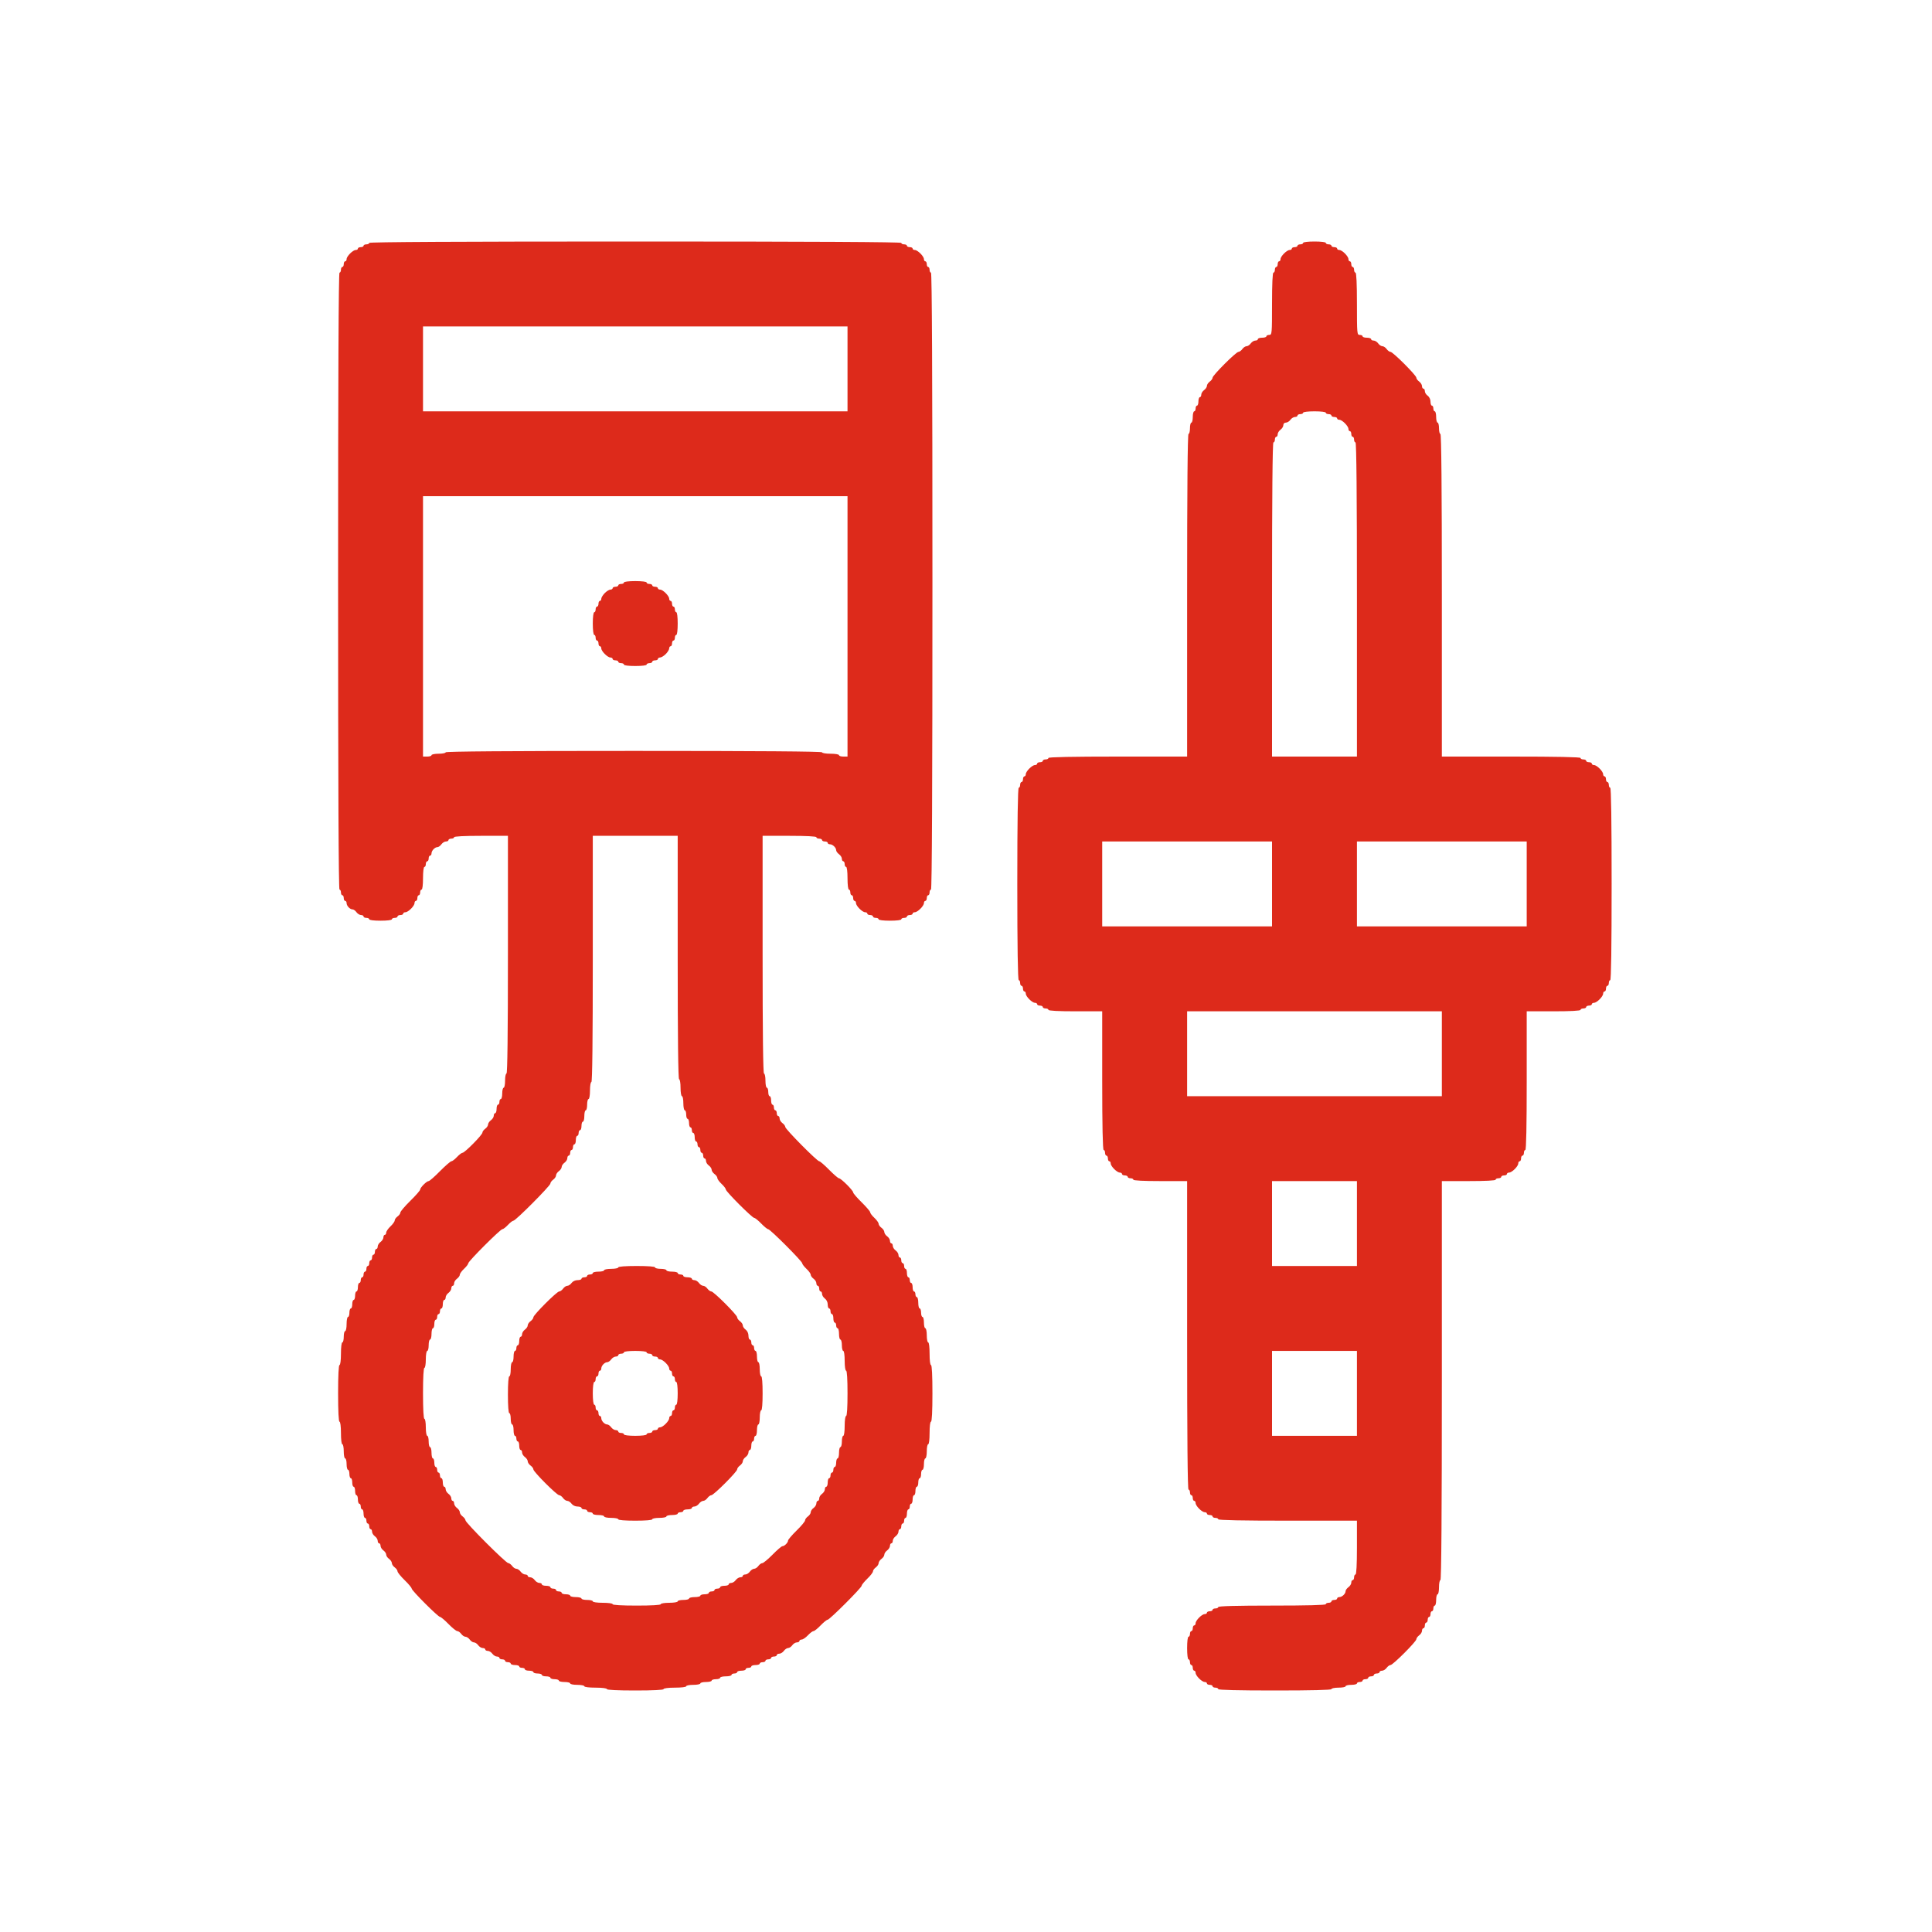 <svg width="40" height="40" viewBox="0 0 40 40" fill="none" xmlns="http://www.w3.org/2000/svg">
<path fill-rule="evenodd" clip-rule="evenodd" d="M7.645 5.029C7.645 5.045 7.618 5.059 7.586 5.059C7.554 5.059 7.527 5.072 7.527 5.088C7.527 5.104 7.501 5.117 7.469 5.117C7.437 5.117 7.41 5.13 7.41 5.146C7.41 5.163 7.39 5.176 7.365 5.176C7.306 5.176 7.176 5.306 7.176 5.365C7.176 5.39 7.163 5.41 7.146 5.41C7.13 5.41 7.117 5.437 7.117 5.469C7.117 5.501 7.104 5.527 7.088 5.527C7.072 5.527 7.059 5.554 7.059 5.586C7.059 5.618 7.045 5.645 7.029 5.645C7.01 5.645 7 7.793 7 12.031C7 16.27 7.01 18.418 7.029 18.418C7.045 18.418 7.059 18.444 7.059 18.477C7.059 18.509 7.072 18.535 7.088 18.535C7.104 18.535 7.117 18.561 7.117 18.594C7.117 18.626 7.13 18.652 7.146 18.652C7.163 18.652 7.176 18.673 7.176 18.698C7.176 18.755 7.245 18.828 7.299 18.828C7.321 18.828 7.358 18.855 7.381 18.887C7.404 18.919 7.447 18.945 7.475 18.945C7.504 18.945 7.527 18.959 7.527 18.975C7.527 18.991 7.554 19.004 7.586 19.004C7.618 19.004 7.645 19.017 7.645 19.033C7.645 19.05 7.742 19.062 7.879 19.062C8.016 19.062 8.113 19.05 8.113 19.033C8.113 19.017 8.14 19.004 8.172 19.004C8.204 19.004 8.23 18.991 8.23 18.975C8.23 18.959 8.257 18.945 8.289 18.945C8.321 18.945 8.348 18.932 8.348 18.916C8.348 18.9 8.368 18.887 8.393 18.887C8.452 18.887 8.582 18.756 8.582 18.698C8.582 18.673 8.595 18.652 8.611 18.652C8.627 18.652 8.641 18.626 8.641 18.594C8.641 18.561 8.654 18.535 8.67 18.535C8.686 18.535 8.699 18.509 8.699 18.477C8.699 18.444 8.712 18.418 8.729 18.418C8.746 18.418 8.758 18.32 8.758 18.184C8.758 18.047 8.77 17.949 8.787 17.949C8.803 17.949 8.816 17.923 8.816 17.891C8.816 17.858 8.83 17.832 8.846 17.832C8.862 17.832 8.875 17.806 8.875 17.773C8.875 17.741 8.888 17.715 8.904 17.715C8.92 17.715 8.934 17.694 8.934 17.669C8.934 17.612 9.003 17.539 9.057 17.539C9.079 17.539 9.115 17.513 9.139 17.48C9.162 17.448 9.204 17.422 9.233 17.422C9.262 17.422 9.285 17.409 9.285 17.393C9.285 17.377 9.312 17.363 9.344 17.363C9.376 17.363 9.402 17.35 9.402 17.334C9.402 17.316 9.607 17.305 9.959 17.305H10.516V19.766C10.516 21.387 10.506 22.227 10.486 22.227C10.47 22.227 10.457 22.293 10.457 22.373C10.457 22.454 10.444 22.52 10.428 22.52C10.412 22.52 10.398 22.572 10.398 22.637C10.398 22.701 10.385 22.754 10.369 22.754C10.353 22.754 10.34 22.78 10.34 22.812C10.34 22.845 10.327 22.871 10.31 22.871C10.294 22.871 10.281 22.911 10.281 22.959C10.281 23.007 10.268 23.047 10.252 23.047C10.236 23.047 10.223 23.07 10.223 23.099C10.223 23.128 10.196 23.17 10.164 23.193C10.132 23.217 10.105 23.256 10.105 23.281C10.105 23.306 10.079 23.346 10.047 23.369C10.015 23.392 9.988 23.428 9.988 23.449C9.988 23.496 9.622 23.867 9.576 23.867C9.558 23.867 9.506 23.907 9.461 23.955C9.416 24.003 9.364 24.043 9.345 24.043C9.327 24.043 9.221 24.135 9.109 24.248C8.998 24.361 8.893 24.453 8.875 24.453C8.833 24.453 8.699 24.587 8.699 24.629C8.699 24.647 8.607 24.752 8.494 24.863C8.381 24.974 8.289 25.083 8.289 25.104C8.289 25.126 8.263 25.162 8.23 25.186C8.198 25.209 8.172 25.246 8.172 25.268C8.172 25.29 8.132 25.346 8.084 25.391C8.036 25.436 7.996 25.494 7.996 25.52C7.996 25.545 7.983 25.566 7.967 25.566C7.951 25.566 7.938 25.59 7.938 25.619C7.938 25.647 7.911 25.69 7.879 25.713C7.847 25.736 7.82 25.779 7.82 25.807C7.82 25.836 7.807 25.859 7.791 25.859C7.775 25.859 7.762 25.886 7.762 25.918C7.762 25.95 7.749 25.977 7.732 25.977C7.716 25.977 7.703 26.003 7.703 26.035C7.703 26.067 7.69 26.094 7.674 26.094C7.658 26.094 7.645 26.12 7.645 26.152C7.645 26.185 7.631 26.211 7.615 26.211C7.599 26.211 7.586 26.237 7.586 26.27C7.586 26.302 7.573 26.328 7.557 26.328C7.541 26.328 7.527 26.355 7.527 26.387C7.527 26.419 7.514 26.445 7.498 26.445C7.482 26.445 7.469 26.472 7.469 26.504C7.469 26.536 7.456 26.562 7.439 26.562C7.423 26.562 7.41 26.602 7.41 26.65C7.41 26.699 7.397 26.738 7.381 26.738C7.365 26.738 7.352 26.778 7.352 26.826C7.352 26.875 7.338 26.914 7.322 26.914C7.306 26.914 7.293 26.954 7.293 27.002C7.293 27.05 7.28 27.09 7.264 27.09C7.248 27.09 7.234 27.129 7.234 27.178C7.234 27.226 7.221 27.266 7.205 27.266C7.189 27.266 7.176 27.331 7.176 27.412C7.176 27.493 7.163 27.559 7.146 27.559C7.13 27.559 7.117 27.611 7.117 27.676C7.117 27.74 7.104 27.793 7.088 27.793C7.071 27.793 7.059 27.891 7.059 28.027C7.059 28.164 7.046 28.262 7.029 28.262C7.011 28.262 7 28.477 7 28.848C7 29.219 7.011 29.434 7.029 29.434C7.046 29.434 7.059 29.531 7.059 29.668C7.059 29.805 7.071 29.902 7.088 29.902C7.104 29.902 7.117 29.968 7.117 30.049C7.117 30.129 7.13 30.195 7.146 30.195C7.163 30.195 7.176 30.248 7.176 30.312C7.176 30.377 7.189 30.43 7.205 30.43C7.221 30.43 7.234 30.469 7.234 30.518C7.234 30.566 7.248 30.605 7.264 30.605C7.28 30.605 7.293 30.645 7.293 30.693C7.293 30.742 7.306 30.781 7.322 30.781C7.338 30.781 7.352 30.821 7.352 30.869C7.352 30.918 7.365 30.957 7.381 30.957C7.397 30.957 7.41 30.997 7.41 31.045C7.41 31.093 7.423 31.133 7.439 31.133C7.456 31.133 7.469 31.159 7.469 31.191C7.469 31.224 7.482 31.25 7.498 31.25C7.514 31.25 7.527 31.29 7.527 31.338C7.527 31.386 7.541 31.426 7.557 31.426C7.573 31.426 7.586 31.452 7.586 31.484C7.586 31.517 7.599 31.543 7.615 31.543C7.631 31.543 7.645 31.569 7.645 31.602C7.645 31.634 7.658 31.66 7.674 31.66C7.69 31.66 7.703 31.684 7.703 31.712C7.703 31.741 7.729 31.783 7.762 31.807C7.794 31.83 7.82 31.872 7.82 31.901C7.82 31.93 7.833 31.953 7.85 31.953C7.866 31.953 7.879 31.977 7.879 32.005C7.879 32.034 7.905 32.076 7.938 32.1C7.97 32.123 7.996 32.162 7.996 32.188C7.996 32.213 8.022 32.252 8.055 32.275C8.087 32.299 8.113 32.338 8.113 32.363C8.113 32.388 8.14 32.428 8.172 32.451C8.204 32.474 8.23 32.511 8.23 32.533C8.23 32.554 8.296 32.636 8.377 32.715C8.458 32.793 8.523 32.872 8.523 32.889C8.523 32.93 9.07 33.477 9.111 33.477C9.128 33.477 9.207 33.542 9.285 33.623C9.364 33.704 9.446 33.77 9.467 33.77C9.489 33.77 9.526 33.796 9.549 33.828C9.572 33.86 9.612 33.887 9.637 33.887C9.662 33.887 9.701 33.913 9.725 33.945C9.748 33.977 9.787 34.004 9.812 34.004C9.838 34.004 9.877 34.03 9.9 34.062C9.924 34.095 9.966 34.121 9.995 34.121C10.023 34.121 10.047 34.134 10.047 34.15C10.047 34.166 10.07 34.18 10.099 34.18C10.128 34.18 10.17 34.206 10.193 34.238C10.217 34.27 10.259 34.297 10.288 34.297C10.316 34.297 10.34 34.31 10.34 34.326C10.34 34.342 10.366 34.355 10.398 34.355C10.431 34.355 10.457 34.369 10.457 34.385C10.457 34.401 10.483 34.414 10.516 34.414C10.548 34.414 10.574 34.427 10.574 34.443C10.574 34.459 10.614 34.473 10.662 34.473C10.71 34.473 10.75 34.486 10.75 34.502C10.75 34.518 10.776 34.531 10.809 34.531C10.841 34.531 10.867 34.544 10.867 34.56C10.867 34.577 10.907 34.59 10.955 34.59C11.003 34.59 11.043 34.603 11.043 34.619C11.043 34.635 11.082 34.648 11.131 34.648C11.179 34.648 11.219 34.662 11.219 34.678C11.219 34.694 11.258 34.707 11.307 34.707C11.355 34.707 11.395 34.72 11.395 34.736C11.395 34.752 11.434 34.766 11.482 34.766C11.531 34.766 11.57 34.779 11.57 34.795C11.57 34.811 11.623 34.824 11.688 34.824C11.752 34.824 11.805 34.837 11.805 34.853C11.805 34.87 11.871 34.883 11.951 34.883C12.032 34.883 12.098 34.896 12.098 34.912C12.098 34.929 12.195 34.941 12.332 34.941C12.469 34.941 12.566 34.954 12.566 34.971C12.566 34.989 12.781 35 13.152 35C13.523 35 13.738 34.989 13.738 34.971C13.738 34.954 13.836 34.941 13.973 34.941C14.109 34.941 14.207 34.929 14.207 34.912C14.207 34.896 14.273 34.883 14.354 34.883C14.434 34.883 14.5 34.87 14.5 34.853C14.5 34.837 14.553 34.824 14.617 34.824C14.682 34.824 14.734 34.811 14.734 34.795C14.734 34.779 14.774 34.766 14.822 34.766C14.871 34.766 14.91 34.752 14.91 34.736C14.91 34.72 14.963 34.707 15.027 34.707C15.092 34.707 15.145 34.694 15.145 34.678C15.145 34.662 15.171 34.648 15.203 34.648C15.235 34.648 15.262 34.635 15.262 34.619C15.262 34.603 15.301 34.59 15.35 34.59C15.398 34.59 15.438 34.577 15.438 34.56C15.438 34.544 15.464 34.531 15.496 34.531C15.528 34.531 15.555 34.518 15.555 34.502C15.555 34.486 15.594 34.473 15.643 34.473C15.691 34.473 15.73 34.459 15.73 34.443C15.73 34.427 15.757 34.414 15.789 34.414C15.821 34.414 15.848 34.401 15.848 34.385C15.848 34.369 15.874 34.355 15.906 34.355C15.938 34.355 15.965 34.342 15.965 34.326C15.965 34.31 15.991 34.297 16.023 34.297C16.056 34.297 16.082 34.284 16.082 34.268C16.082 34.252 16.105 34.238 16.134 34.238C16.163 34.238 16.205 34.212 16.229 34.18C16.252 34.148 16.291 34.121 16.316 34.121C16.341 34.121 16.381 34.095 16.404 34.062C16.427 34.03 16.47 34.004 16.499 34.004C16.527 34.004 16.551 33.991 16.551 33.975C16.551 33.959 16.572 33.945 16.598 33.945C16.623 33.945 16.681 33.906 16.727 33.857C16.772 33.809 16.824 33.77 16.843 33.77C16.862 33.77 16.928 33.717 16.99 33.652C17.052 33.588 17.117 33.535 17.135 33.535C17.176 33.535 17.84 32.872 17.84 32.83C17.84 32.812 17.893 32.748 17.957 32.685C18.021 32.624 18.074 32.555 18.074 32.533C18.074 32.511 18.101 32.474 18.133 32.451C18.165 32.428 18.191 32.388 18.191 32.363C18.191 32.338 18.218 32.299 18.25 32.275C18.282 32.252 18.309 32.213 18.309 32.188C18.309 32.162 18.335 32.123 18.367 32.1C18.399 32.076 18.426 32.034 18.426 32.005C18.426 31.977 18.439 31.953 18.455 31.953C18.471 31.953 18.484 31.93 18.484 31.901C18.484 31.872 18.511 31.83 18.543 31.807C18.575 31.783 18.602 31.741 18.602 31.712C18.602 31.684 18.615 31.66 18.631 31.66C18.647 31.66 18.66 31.634 18.66 31.602C18.66 31.569 18.673 31.543 18.689 31.543C18.706 31.543 18.719 31.517 18.719 31.484C18.719 31.452 18.732 31.426 18.748 31.426C18.764 31.426 18.777 31.386 18.777 31.338C18.777 31.29 18.791 31.25 18.807 31.25C18.823 31.25 18.836 31.224 18.836 31.191C18.836 31.159 18.849 31.133 18.865 31.133C18.881 31.133 18.895 31.093 18.895 31.045C18.895 30.997 18.908 30.957 18.924 30.957C18.94 30.957 18.953 30.918 18.953 30.869C18.953 30.821 18.966 30.781 18.982 30.781C18.998 30.781 19.012 30.742 19.012 30.693C19.012 30.645 19.025 30.605 19.041 30.605C19.057 30.605 19.07 30.566 19.07 30.518C19.07 30.469 19.084 30.43 19.1 30.43C19.116 30.43 19.129 30.377 19.129 30.312C19.129 30.248 19.142 30.195 19.158 30.195C19.174 30.195 19.188 30.129 19.188 30.049C19.188 29.968 19.201 29.902 19.217 29.902C19.234 29.902 19.246 29.805 19.246 29.668C19.246 29.531 19.258 29.434 19.275 29.434C19.294 29.434 19.305 29.219 19.305 28.848C19.305 28.477 19.294 28.262 19.275 28.262C19.258 28.262 19.246 28.164 19.246 28.027C19.246 27.891 19.234 27.793 19.217 27.793C19.201 27.793 19.188 27.727 19.188 27.646C19.188 27.566 19.174 27.5 19.158 27.5C19.142 27.5 19.129 27.447 19.129 27.383C19.129 27.318 19.116 27.266 19.1 27.266C19.084 27.266 19.07 27.226 19.07 27.178C19.07 27.129 19.057 27.09 19.041 27.09C19.025 27.09 19.012 27.037 19.012 26.973C19.012 26.908 18.998 26.855 18.982 26.855C18.966 26.855 18.953 26.829 18.953 26.797C18.953 26.765 18.94 26.738 18.924 26.738C18.908 26.738 18.895 26.699 18.895 26.65C18.895 26.602 18.881 26.562 18.865 26.562C18.849 26.562 18.836 26.536 18.836 26.504C18.836 26.472 18.823 26.445 18.807 26.445C18.791 26.445 18.777 26.406 18.777 26.357C18.777 26.309 18.764 26.27 18.748 26.27C18.732 26.27 18.719 26.243 18.719 26.211C18.719 26.179 18.706 26.152 18.689 26.152C18.673 26.152 18.66 26.126 18.66 26.094C18.66 26.061 18.647 26.035 18.631 26.035C18.615 26.035 18.602 26.012 18.602 25.983C18.602 25.954 18.575 25.912 18.543 25.889C18.511 25.865 18.484 25.823 18.484 25.794C18.484 25.766 18.471 25.742 18.455 25.742C18.439 25.742 18.426 25.719 18.426 25.69C18.426 25.661 18.399 25.619 18.367 25.596C18.335 25.573 18.309 25.533 18.309 25.508C18.309 25.483 18.282 25.443 18.25 25.42C18.218 25.397 18.191 25.36 18.191 25.337C18.191 25.315 18.152 25.26 18.104 25.215C18.055 25.17 18.016 25.117 18.016 25.099C18.016 25.08 17.936 24.988 17.84 24.893C17.743 24.798 17.664 24.706 17.664 24.688C17.664 24.647 17.412 24.395 17.37 24.395C17.353 24.395 17.261 24.315 17.166 24.219C17.071 24.122 16.979 24.043 16.962 24.043C16.917 24.043 16.258 23.377 16.258 23.332C16.258 23.311 16.231 23.275 16.199 23.252C16.167 23.229 16.141 23.186 16.141 23.158C16.141 23.129 16.127 23.105 16.111 23.105C16.095 23.105 16.082 23.079 16.082 23.047C16.082 23.015 16.069 22.988 16.053 22.988C16.037 22.988 16.023 22.962 16.023 22.93C16.023 22.898 16.01 22.871 15.994 22.871C15.978 22.871 15.965 22.831 15.965 22.783C15.965 22.735 15.952 22.695 15.935 22.695C15.919 22.695 15.906 22.656 15.906 22.607C15.906 22.559 15.893 22.52 15.877 22.52C15.861 22.52 15.848 22.454 15.848 22.373C15.848 22.293 15.835 22.227 15.818 22.227C15.799 22.227 15.789 21.387 15.789 19.766V17.305H16.346C16.697 17.305 16.902 17.316 16.902 17.334C16.902 17.35 16.929 17.363 16.961 17.363C16.993 17.363 17.02 17.377 17.02 17.393C17.02 17.409 17.046 17.422 17.078 17.422C17.11 17.422 17.137 17.435 17.137 17.451C17.137 17.467 17.157 17.48 17.183 17.48C17.239 17.48 17.312 17.55 17.312 17.604C17.312 17.625 17.339 17.662 17.371 17.686C17.403 17.709 17.43 17.751 17.43 17.78C17.43 17.809 17.443 17.832 17.459 17.832C17.475 17.832 17.488 17.858 17.488 17.891C17.488 17.923 17.502 17.949 17.518 17.949C17.535 17.949 17.547 18.047 17.547 18.184C17.547 18.32 17.559 18.418 17.576 18.418C17.592 18.418 17.605 18.444 17.605 18.477C17.605 18.509 17.619 18.535 17.635 18.535C17.651 18.535 17.664 18.561 17.664 18.594C17.664 18.626 17.677 18.652 17.693 18.652C17.709 18.652 17.723 18.673 17.723 18.698C17.723 18.756 17.853 18.887 17.912 18.887C17.937 18.887 17.957 18.9 17.957 18.916C17.957 18.932 17.983 18.945 18.016 18.945C18.048 18.945 18.074 18.959 18.074 18.975C18.074 18.991 18.101 19.004 18.133 19.004C18.165 19.004 18.191 19.017 18.191 19.033C18.191 19.05 18.289 19.062 18.426 19.062C18.562 19.062 18.66 19.05 18.66 19.033C18.66 19.017 18.686 19.004 18.719 19.004C18.751 19.004 18.777 18.991 18.777 18.975C18.777 18.959 18.804 18.945 18.836 18.945C18.868 18.945 18.895 18.932 18.895 18.916C18.895 18.9 18.915 18.887 18.94 18.887C18.998 18.887 19.129 18.756 19.129 18.698C19.129 18.673 19.142 18.652 19.158 18.652C19.174 18.652 19.188 18.626 19.188 18.594C19.188 18.561 19.201 18.535 19.217 18.535C19.233 18.535 19.246 18.509 19.246 18.477C19.246 18.444 19.259 18.418 19.275 18.418C19.295 18.418 19.305 16.27 19.305 12.031C19.305 7.793 19.295 5.645 19.275 5.645C19.259 5.645 19.246 5.618 19.246 5.586C19.246 5.554 19.233 5.527 19.217 5.527C19.201 5.527 19.188 5.501 19.188 5.469C19.188 5.437 19.174 5.41 19.158 5.41C19.142 5.41 19.129 5.39 19.129 5.365C19.129 5.306 18.998 5.176 18.94 5.176C18.915 5.176 18.895 5.163 18.895 5.146C18.895 5.13 18.868 5.117 18.836 5.117C18.804 5.117 18.777 5.104 18.777 5.088C18.777 5.072 18.751 5.059 18.719 5.059C18.686 5.059 18.66 5.045 18.66 5.029C18.66 5.01 16.805 5 13.152 5C9.5 5 7.645 5.01 7.645 5.029ZM26.98 5.029C26.98 5.045 26.954 5.059 26.922 5.059C26.89 5.059 26.863 5.072 26.863 5.088C26.863 5.104 26.837 5.117 26.805 5.117C26.773 5.117 26.746 5.13 26.746 5.146C26.746 5.163 26.726 5.176 26.701 5.176C26.642 5.176 26.512 5.306 26.512 5.365C26.512 5.39 26.498 5.41 26.482 5.41C26.466 5.41 26.453 5.437 26.453 5.469C26.453 5.501 26.44 5.527 26.424 5.527C26.408 5.527 26.395 5.554 26.395 5.586C26.395 5.618 26.381 5.645 26.365 5.645C26.347 5.645 26.336 5.879 26.336 6.289C26.336 6.914 26.334 6.934 26.277 6.934C26.245 6.934 26.219 6.947 26.219 6.963C26.219 6.979 26.179 6.992 26.131 6.992C26.082 6.992 26.043 7.005 26.043 7.021C26.043 7.038 26.02 7.051 25.991 7.051C25.962 7.051 25.92 7.077 25.896 7.109C25.873 7.142 25.834 7.168 25.809 7.168C25.784 7.168 25.744 7.194 25.721 7.227C25.698 7.259 25.661 7.285 25.641 7.285C25.591 7.285 25.105 7.771 25.105 7.82C25.105 7.841 25.079 7.877 25.047 7.9C25.015 7.924 24.988 7.963 24.988 7.988C24.988 8.013 24.962 8.053 24.93 8.076C24.898 8.099 24.871 8.142 24.871 8.171C24.871 8.199 24.858 8.223 24.842 8.223C24.826 8.223 24.812 8.262 24.812 8.311C24.812 8.359 24.799 8.398 24.783 8.398C24.767 8.398 24.754 8.425 24.754 8.457C24.754 8.489 24.741 8.516 24.725 8.516C24.709 8.516 24.695 8.568 24.695 8.633C24.695 8.697 24.682 8.75 24.666 8.75C24.65 8.75 24.637 8.803 24.637 8.867C24.637 8.932 24.623 8.984 24.607 8.984C24.588 8.984 24.578 10.117 24.578 12.324V15.664H23.143C22.205 15.664 21.707 15.674 21.707 15.693C21.707 15.71 21.681 15.723 21.648 15.723C21.616 15.723 21.59 15.736 21.59 15.752C21.59 15.768 21.564 15.781 21.531 15.781C21.499 15.781 21.473 15.794 21.473 15.81C21.473 15.827 21.452 15.84 21.427 15.84C21.369 15.84 21.238 15.97 21.238 16.029C21.238 16.054 21.225 16.074 21.209 16.074C21.193 16.074 21.18 16.101 21.18 16.133C21.18 16.165 21.166 16.191 21.15 16.191C21.134 16.191 21.121 16.218 21.121 16.25C21.121 16.282 21.108 16.309 21.092 16.309C21.073 16.309 21.062 16.992 21.062 18.301C21.062 19.609 21.073 20.293 21.092 20.293C21.108 20.293 21.121 20.319 21.121 20.352C21.121 20.384 21.134 20.41 21.15 20.41C21.166 20.41 21.18 20.436 21.18 20.469C21.18 20.501 21.193 20.527 21.209 20.527C21.225 20.527 21.238 20.548 21.238 20.573C21.238 20.631 21.369 20.762 21.427 20.762C21.452 20.762 21.473 20.775 21.473 20.791C21.473 20.807 21.499 20.82 21.531 20.82C21.564 20.82 21.59 20.834 21.59 20.85C21.59 20.866 21.616 20.879 21.648 20.879C21.681 20.879 21.707 20.892 21.707 20.908C21.707 20.927 21.912 20.938 22.264 20.938H22.82V22.373C22.82 23.311 22.831 23.809 22.85 23.809C22.866 23.809 22.879 23.835 22.879 23.867C22.879 23.899 22.892 23.926 22.908 23.926C22.924 23.926 22.938 23.952 22.938 23.984C22.938 24.017 22.951 24.043 22.967 24.043C22.983 24.043 22.996 24.063 22.996 24.088C22.996 24.147 23.127 24.277 23.185 24.277C23.21 24.277 23.23 24.291 23.23 24.307C23.23 24.323 23.257 24.336 23.289 24.336C23.321 24.336 23.348 24.349 23.348 24.365C23.348 24.381 23.374 24.395 23.406 24.395C23.439 24.395 23.465 24.408 23.465 24.424C23.465 24.442 23.67 24.453 24.021 24.453H24.578V27.646C24.578 29.756 24.588 30.84 24.607 30.84C24.623 30.84 24.637 30.866 24.637 30.898C24.637 30.931 24.65 30.957 24.666 30.957C24.682 30.957 24.695 30.983 24.695 31.016C24.695 31.048 24.709 31.074 24.725 31.074C24.741 31.074 24.754 31.095 24.754 31.119C24.754 31.178 24.884 31.309 24.943 31.309C24.968 31.309 24.988 31.322 24.988 31.338C24.988 31.354 25.015 31.367 25.047 31.367C25.079 31.367 25.105 31.38 25.105 31.396C25.105 31.413 25.132 31.426 25.164 31.426C25.196 31.426 25.223 31.439 25.223 31.455C25.223 31.474 25.721 31.484 26.658 31.484H28.094V32.041C28.094 32.393 28.083 32.598 28.064 32.598C28.048 32.598 28.035 32.624 28.035 32.656C28.035 32.688 28.022 32.715 28.006 32.715C27.99 32.715 27.977 32.738 27.977 32.767C27.977 32.796 27.95 32.838 27.918 32.861C27.886 32.885 27.859 32.921 27.859 32.943C27.859 32.997 27.786 33.066 27.73 33.066C27.704 33.066 27.684 33.08 27.684 33.096C27.684 33.112 27.657 33.125 27.625 33.125C27.593 33.125 27.566 33.138 27.566 33.154C27.566 33.17 27.54 33.184 27.508 33.184C27.476 33.184 27.449 33.197 27.449 33.213C27.449 33.232 27.059 33.242 26.336 33.242C25.613 33.242 25.223 33.252 25.223 33.272C25.223 33.288 25.196 33.301 25.164 33.301C25.132 33.301 25.105 33.314 25.105 33.33C25.105 33.346 25.079 33.359 25.047 33.359C25.015 33.359 24.988 33.373 24.988 33.389C24.988 33.405 24.968 33.418 24.943 33.418C24.884 33.418 24.754 33.548 24.754 33.607C24.754 33.632 24.741 33.652 24.725 33.652C24.709 33.652 24.695 33.679 24.695 33.711C24.695 33.743 24.682 33.77 24.666 33.77C24.65 33.77 24.637 33.796 24.637 33.828C24.637 33.86 24.623 33.887 24.607 33.887C24.59 33.887 24.578 33.984 24.578 34.121C24.578 34.258 24.59 34.355 24.607 34.355C24.623 34.355 24.637 34.382 24.637 34.414C24.637 34.446 24.65 34.473 24.666 34.473C24.682 34.473 24.695 34.499 24.695 34.531C24.695 34.563 24.709 34.59 24.725 34.59C24.741 34.59 24.754 34.61 24.754 34.635C24.754 34.694 24.884 34.824 24.943 34.824C24.968 34.824 24.988 34.837 24.988 34.853C24.988 34.87 25.015 34.883 25.047 34.883C25.079 34.883 25.105 34.896 25.105 34.912C25.105 34.928 25.132 34.941 25.164 34.941C25.196 34.941 25.223 34.955 25.223 34.971C25.223 34.99 25.633 35 26.395 35C27.156 35 27.566 34.99 27.566 34.971C27.566 34.955 27.632 34.941 27.713 34.941C27.794 34.941 27.859 34.928 27.859 34.912C27.859 34.896 27.912 34.883 27.977 34.883C28.041 34.883 28.094 34.87 28.094 34.853C28.094 34.837 28.12 34.824 28.152 34.824C28.185 34.824 28.211 34.811 28.211 34.795C28.211 34.779 28.237 34.766 28.27 34.766C28.302 34.766 28.328 34.752 28.328 34.736C28.328 34.72 28.355 34.707 28.387 34.707C28.419 34.707 28.445 34.694 28.445 34.678C28.445 34.662 28.472 34.648 28.504 34.648C28.536 34.648 28.562 34.635 28.562 34.619C28.562 34.603 28.586 34.59 28.615 34.59C28.643 34.59 28.686 34.563 28.709 34.531C28.732 34.499 28.768 34.473 28.789 34.473C28.838 34.473 29.324 33.987 29.324 33.938C29.324 33.917 29.351 33.881 29.383 33.857C29.415 33.834 29.441 33.792 29.441 33.763C29.441 33.734 29.455 33.711 29.471 33.711C29.487 33.711 29.5 33.685 29.5 33.652C29.5 33.62 29.513 33.594 29.529 33.594C29.545 33.594 29.559 33.567 29.559 33.535C29.559 33.503 29.572 33.477 29.588 33.477C29.604 33.477 29.617 33.45 29.617 33.418C29.617 33.386 29.63 33.359 29.646 33.359C29.663 33.359 29.676 33.333 29.676 33.301C29.676 33.269 29.689 33.242 29.705 33.242C29.721 33.242 29.734 33.19 29.734 33.125C29.734 33.06 29.748 33.008 29.764 33.008C29.78 33.008 29.793 32.942 29.793 32.861C29.793 32.781 29.806 32.715 29.822 32.715C29.842 32.715 29.852 31.318 29.852 28.584V24.453H30.408C30.76 24.453 30.965 24.442 30.965 24.424C30.965 24.408 30.991 24.395 31.023 24.395C31.056 24.395 31.082 24.381 31.082 24.365C31.082 24.349 31.108 24.336 31.141 24.336C31.173 24.336 31.199 24.323 31.199 24.307C31.199 24.291 31.22 24.277 31.244 24.277C31.303 24.277 31.434 24.147 31.434 24.088C31.434 24.063 31.447 24.043 31.463 24.043C31.479 24.043 31.492 24.017 31.492 23.984C31.492 23.952 31.505 23.926 31.521 23.926C31.538 23.926 31.551 23.899 31.551 23.867C31.551 23.835 31.564 23.809 31.58 23.809C31.599 23.809 31.609 23.311 31.609 22.373V20.938H32.166C32.518 20.938 32.723 20.927 32.723 20.908C32.723 20.892 32.749 20.879 32.781 20.879C32.813 20.879 32.84 20.866 32.84 20.85C32.84 20.834 32.866 20.82 32.898 20.82C32.931 20.82 32.957 20.807 32.957 20.791C32.957 20.775 32.977 20.762 33.002 20.762C33.061 20.762 33.191 20.631 33.191 20.573C33.191 20.548 33.205 20.527 33.221 20.527C33.237 20.527 33.25 20.501 33.25 20.469C33.25 20.436 33.263 20.41 33.279 20.41C33.295 20.41 33.309 20.384 33.309 20.352C33.309 20.319 33.322 20.293 33.338 20.293C33.357 20.293 33.367 19.609 33.367 18.301C33.367 16.992 33.357 16.309 33.338 16.309C33.322 16.309 33.309 16.282 33.309 16.25C33.309 16.218 33.295 16.191 33.279 16.191C33.263 16.191 33.25 16.165 33.25 16.133C33.25 16.101 33.237 16.074 33.221 16.074C33.205 16.074 33.191 16.054 33.191 16.029C33.191 15.97 33.061 15.84 33.002 15.84C32.977 15.84 32.957 15.827 32.957 15.81C32.957 15.794 32.931 15.781 32.898 15.781C32.866 15.781 32.84 15.768 32.84 15.752C32.84 15.736 32.813 15.723 32.781 15.723C32.749 15.723 32.723 15.71 32.723 15.693C32.723 15.674 32.225 15.664 31.287 15.664H29.852V12.324C29.852 10.117 29.842 8.984 29.822 8.984C29.806 8.984 29.793 8.932 29.793 8.867C29.793 8.803 29.78 8.75 29.764 8.75C29.748 8.75 29.734 8.697 29.734 8.633C29.734 8.568 29.721 8.516 29.705 8.516C29.689 8.516 29.676 8.489 29.676 8.457C29.676 8.425 29.663 8.398 29.646 8.398C29.63 8.398 29.617 8.362 29.617 8.317C29.617 8.269 29.593 8.218 29.559 8.193C29.526 8.17 29.5 8.128 29.5 8.099C29.5 8.07 29.487 8.047 29.471 8.047C29.455 8.047 29.441 8.023 29.441 7.995C29.441 7.966 29.415 7.924 29.383 7.9C29.351 7.877 29.324 7.841 29.324 7.82C29.324 7.771 28.838 7.285 28.789 7.285C28.768 7.285 28.732 7.259 28.709 7.227C28.686 7.194 28.646 7.168 28.621 7.168C28.596 7.168 28.556 7.142 28.533 7.109C28.51 7.077 28.468 7.051 28.439 7.051C28.41 7.051 28.387 7.038 28.387 7.021C28.387 7.005 28.347 6.992 28.299 6.992C28.25 6.992 28.211 6.979 28.211 6.963C28.211 6.947 28.185 6.934 28.152 6.934C28.096 6.934 28.094 6.914 28.094 6.289C28.094 5.879 28.083 5.645 28.064 5.645C28.048 5.645 28.035 5.618 28.035 5.586C28.035 5.554 28.022 5.527 28.006 5.527C27.99 5.527 27.977 5.501 27.977 5.469C27.977 5.437 27.963 5.41 27.947 5.41C27.931 5.41 27.918 5.39 27.918 5.365C27.918 5.306 27.788 5.176 27.729 5.176C27.704 5.176 27.684 5.163 27.684 5.146C27.684 5.13 27.657 5.117 27.625 5.117C27.593 5.117 27.566 5.104 27.566 5.088C27.566 5.072 27.54 5.059 27.508 5.059C27.476 5.059 27.449 5.045 27.449 5.029C27.449 5.012 27.352 5 27.215 5C27.078 5 26.98 5.012 26.98 5.029ZM17.547 7.637V8.516H13.152H8.758V7.637V6.758H13.152H17.547V7.637ZM27.449 8.545C27.449 8.561 27.476 8.574 27.508 8.574C27.54 8.574 27.566 8.587 27.566 8.604C27.566 8.62 27.593 8.633 27.625 8.633C27.657 8.633 27.684 8.646 27.684 8.662C27.684 8.678 27.704 8.691 27.729 8.691C27.788 8.691 27.918 8.822 27.918 8.881C27.918 8.905 27.931 8.926 27.947 8.926C27.963 8.926 27.977 8.952 27.977 8.984C27.977 9.017 27.99 9.043 28.006 9.043C28.022 9.043 28.035 9.069 28.035 9.102C28.035 9.134 28.048 9.16 28.064 9.16C28.084 9.16 28.094 10.264 28.094 12.412V15.664H27.215H26.336V12.412C26.336 10.264 26.346 9.16 26.365 9.16C26.381 9.16 26.395 9.134 26.395 9.102C26.395 9.069 26.408 9.043 26.424 9.043C26.44 9.043 26.453 9.02 26.453 8.991C26.453 8.962 26.48 8.92 26.512 8.896C26.544 8.873 26.57 8.831 26.57 8.802C26.57 8.772 26.592 8.75 26.622 8.75C26.651 8.75 26.694 8.724 26.717 8.691C26.74 8.659 26.782 8.633 26.811 8.633C26.84 8.633 26.863 8.62 26.863 8.604C26.863 8.587 26.89 8.574 26.922 8.574C26.954 8.574 26.98 8.561 26.98 8.545C26.98 8.528 27.078 8.516 27.215 8.516C27.352 8.516 27.449 8.528 27.449 8.545ZM17.547 12.969V15.664H17.459C17.411 15.664 17.371 15.651 17.371 15.635C17.371 15.618 17.293 15.605 17.195 15.605C17.098 15.605 17.02 15.592 17.02 15.576C17.02 15.557 15.701 15.547 13.123 15.547C10.545 15.547 9.227 15.557 9.227 15.576C9.227 15.592 9.161 15.605 9.08 15.605C9 15.605 8.934 15.619 8.934 15.635C8.934 15.651 8.894 15.664 8.846 15.664H8.758V12.969V10.273H13.152H17.547V12.969ZM12.918 12.06C12.918 12.077 12.892 12.09 12.859 12.09C12.827 12.09 12.801 12.103 12.801 12.119C12.801 12.135 12.774 12.148 12.742 12.148C12.71 12.148 12.684 12.162 12.684 12.178C12.684 12.194 12.663 12.207 12.638 12.207C12.613 12.207 12.561 12.239 12.521 12.279C12.482 12.319 12.449 12.371 12.449 12.396C12.449 12.421 12.436 12.441 12.42 12.441C12.404 12.441 12.391 12.468 12.391 12.5C12.391 12.532 12.377 12.559 12.361 12.559C12.345 12.559 12.332 12.585 12.332 12.617C12.332 12.649 12.319 12.676 12.303 12.676C12.286 12.676 12.273 12.773 12.273 12.91C12.273 13.047 12.286 13.145 12.303 13.145C12.319 13.145 12.332 13.171 12.332 13.203C12.332 13.235 12.345 13.262 12.361 13.262C12.377 13.262 12.391 13.288 12.391 13.32C12.391 13.352 12.404 13.379 12.42 13.379C12.436 13.379 12.449 13.399 12.449 13.424C12.449 13.483 12.58 13.613 12.638 13.613C12.663 13.613 12.684 13.627 12.684 13.643C12.684 13.659 12.71 13.672 12.742 13.672C12.774 13.672 12.801 13.685 12.801 13.701C12.801 13.717 12.827 13.73 12.859 13.73C12.892 13.73 12.918 13.744 12.918 13.76C12.918 13.777 13.016 13.789 13.152 13.789C13.289 13.789 13.387 13.777 13.387 13.76C13.387 13.744 13.413 13.73 13.445 13.73C13.477 13.73 13.504 13.717 13.504 13.701C13.504 13.685 13.53 13.672 13.562 13.672C13.595 13.672 13.621 13.659 13.621 13.643C13.621 13.627 13.642 13.613 13.666 13.613C13.691 13.613 13.744 13.581 13.784 13.541C13.823 13.502 13.855 13.449 13.855 13.424C13.855 13.399 13.869 13.379 13.885 13.379C13.901 13.379 13.914 13.352 13.914 13.32C13.914 13.288 13.927 13.262 13.943 13.262C13.96 13.262 13.973 13.235 13.973 13.203C13.973 13.171 13.986 13.145 14.002 13.145C14.019 13.145 14.031 13.047 14.031 12.91C14.031 12.773 14.019 12.676 14.002 12.676C13.986 12.676 13.973 12.649 13.973 12.617C13.973 12.585 13.96 12.559 13.943 12.559C13.927 12.559 13.914 12.532 13.914 12.5C13.914 12.468 13.901 12.441 13.885 12.441C13.869 12.441 13.855 12.421 13.855 12.396C13.855 12.338 13.725 12.207 13.666 12.207C13.642 12.207 13.621 12.194 13.621 12.178C13.621 12.162 13.595 12.148 13.562 12.148C13.53 12.148 13.504 12.135 13.504 12.119C13.504 12.103 13.477 12.09 13.445 12.09C13.413 12.09 13.387 12.077 13.387 12.06C13.387 12.043 13.289 12.031 13.152 12.031C13.016 12.031 12.918 12.043 12.918 12.06ZM14.031 19.824C14.031 21.484 14.041 22.344 14.06 22.344C14.077 22.344 14.09 22.422 14.09 22.52C14.09 22.617 14.103 22.695 14.119 22.695C14.135 22.695 14.148 22.761 14.148 22.842C14.148 22.922 14.162 22.988 14.178 22.988C14.194 22.988 14.207 23.028 14.207 23.076C14.207 23.125 14.22 23.164 14.236 23.164C14.252 23.164 14.266 23.204 14.266 23.252C14.266 23.3 14.279 23.34 14.295 23.34C14.311 23.34 14.324 23.366 14.324 23.398C14.324 23.431 14.337 23.457 14.354 23.457C14.37 23.457 14.383 23.497 14.383 23.545C14.383 23.593 14.396 23.633 14.412 23.633C14.428 23.633 14.441 23.659 14.441 23.691C14.441 23.724 14.455 23.75 14.471 23.75C14.487 23.75 14.5 23.776 14.5 23.809C14.5 23.841 14.513 23.867 14.529 23.867C14.545 23.867 14.559 23.894 14.559 23.926C14.559 23.958 14.572 23.984 14.588 23.984C14.604 23.984 14.617 24.008 14.617 24.037C14.617 24.065 14.644 24.108 14.676 24.131C14.708 24.154 14.734 24.194 14.734 24.219C14.734 24.244 14.761 24.283 14.793 24.307C14.825 24.33 14.852 24.367 14.852 24.389C14.852 24.411 14.891 24.467 14.94 24.512C14.988 24.557 15.027 24.608 15.027 24.626C15.027 24.669 15.573 25.215 15.615 25.215C15.633 25.215 15.698 25.268 15.76 25.332C15.822 25.396 15.887 25.449 15.904 25.449C15.946 25.449 16.609 26.113 16.609 26.155C16.609 26.173 16.649 26.224 16.697 26.27C16.746 26.315 16.785 26.37 16.785 26.392C16.785 26.414 16.811 26.451 16.844 26.475C16.876 26.498 16.902 26.54 16.902 26.569C16.902 26.598 16.916 26.621 16.932 26.621C16.948 26.621 16.961 26.648 16.961 26.68C16.961 26.712 16.974 26.738 16.99 26.738C17.006 26.738 17.02 26.762 17.02 26.79C17.02 26.819 17.046 26.861 17.078 26.885C17.113 26.91 17.137 26.961 17.137 27.008C17.137 27.053 17.15 27.09 17.166 27.09C17.182 27.09 17.195 27.116 17.195 27.148C17.195 27.181 17.209 27.207 17.225 27.207C17.241 27.207 17.254 27.247 17.254 27.295C17.254 27.343 17.267 27.383 17.283 27.383C17.299 27.383 17.312 27.409 17.312 27.441C17.312 27.474 17.326 27.5 17.342 27.5C17.358 27.5 17.371 27.553 17.371 27.617C17.371 27.682 17.384 27.734 17.4 27.734C17.416 27.734 17.43 27.787 17.43 27.852C17.43 27.916 17.443 27.969 17.459 27.969C17.476 27.969 17.488 28.057 17.488 28.174C17.488 28.291 17.501 28.379 17.518 28.379C17.536 28.379 17.547 28.555 17.547 28.848C17.547 29.141 17.536 29.316 17.518 29.316C17.501 29.316 17.488 29.404 17.488 29.521C17.488 29.639 17.476 29.727 17.459 29.727C17.443 29.727 17.43 29.779 17.43 29.844C17.43 29.908 17.416 29.961 17.4 29.961C17.384 29.961 17.371 30.014 17.371 30.078C17.371 30.143 17.358 30.195 17.342 30.195C17.326 30.195 17.312 30.235 17.312 30.283C17.312 30.331 17.299 30.371 17.283 30.371C17.267 30.371 17.254 30.398 17.254 30.43C17.254 30.462 17.241 30.488 17.225 30.488C17.209 30.488 17.195 30.515 17.195 30.547C17.195 30.579 17.182 30.605 17.166 30.605C17.15 30.605 17.137 30.645 17.137 30.693C17.137 30.742 17.123 30.781 17.107 30.781C17.091 30.781 17.078 30.805 17.078 30.833C17.078 30.862 17.052 30.904 17.02 30.928C16.987 30.951 16.961 30.993 16.961 31.022C16.961 31.051 16.948 31.074 16.932 31.074C16.916 31.074 16.902 31.098 16.902 31.126C16.902 31.155 16.876 31.198 16.844 31.221C16.811 31.244 16.785 31.284 16.785 31.309C16.785 31.334 16.759 31.373 16.727 31.396C16.694 31.42 16.668 31.456 16.668 31.478C16.668 31.499 16.589 31.595 16.492 31.689C16.395 31.784 16.316 31.877 16.316 31.895C16.316 31.938 16.242 32.012 16.2 32.012C16.181 32.012 16.089 32.091 15.994 32.188C15.899 32.284 15.804 32.363 15.783 32.363C15.761 32.363 15.724 32.39 15.701 32.422C15.678 32.454 15.638 32.48 15.613 32.48C15.588 32.48 15.549 32.507 15.525 32.539C15.502 32.571 15.46 32.598 15.431 32.598C15.402 32.598 15.379 32.611 15.379 32.627C15.379 32.643 15.355 32.656 15.327 32.656C15.298 32.656 15.256 32.683 15.232 32.715C15.209 32.747 15.167 32.773 15.138 32.773C15.109 32.773 15.086 32.787 15.086 32.803C15.086 32.819 15.046 32.832 14.998 32.832C14.95 32.832 14.91 32.845 14.91 32.861C14.91 32.877 14.884 32.891 14.852 32.891C14.819 32.891 14.793 32.904 14.793 32.92C14.793 32.936 14.767 32.949 14.734 32.949C14.702 32.949 14.676 32.962 14.676 32.978C14.676 32.995 14.636 33.008 14.588 33.008C14.54 33.008 14.5 33.021 14.5 33.037C14.5 33.053 14.447 33.066 14.383 33.066C14.318 33.066 14.266 33.08 14.266 33.096C14.266 33.112 14.213 33.125 14.148 33.125C14.084 33.125 14.031 33.138 14.031 33.154C14.031 33.171 13.953 33.184 13.855 33.184C13.758 33.184 13.68 33.197 13.68 33.213C13.68 33.231 13.494 33.242 13.182 33.242C12.869 33.242 12.684 33.231 12.684 33.213C12.684 33.196 12.596 33.184 12.479 33.184C12.361 33.184 12.273 33.171 12.273 33.154C12.273 33.138 12.221 33.125 12.156 33.125C12.092 33.125 12.039 33.112 12.039 33.096C12.039 33.08 11.986 33.066 11.922 33.066C11.857 33.066 11.805 33.053 11.805 33.037C11.805 33.021 11.765 33.008 11.717 33.008C11.668 33.008 11.629 32.995 11.629 32.978C11.629 32.962 11.602 32.949 11.57 32.949C11.538 32.949 11.512 32.936 11.512 32.92C11.512 32.904 11.485 32.891 11.453 32.891C11.421 32.891 11.395 32.877 11.395 32.861C11.395 32.845 11.355 32.832 11.307 32.832C11.258 32.832 11.219 32.819 11.219 32.803C11.219 32.787 11.195 32.773 11.167 32.773C11.138 32.773 11.095 32.747 11.072 32.715C11.049 32.683 11.007 32.656 10.978 32.656C10.949 32.656 10.926 32.643 10.926 32.627C10.926 32.611 10.902 32.598 10.874 32.598C10.845 32.598 10.803 32.571 10.779 32.539C10.756 32.507 10.716 32.48 10.691 32.48C10.666 32.48 10.627 32.454 10.604 32.422C10.58 32.39 10.544 32.363 10.524 32.363C10.474 32.363 9.637 31.526 9.637 31.476C9.637 31.456 9.61 31.42 9.578 31.396C9.546 31.373 9.52 31.334 9.52 31.309C9.52 31.284 9.493 31.244 9.461 31.221C9.429 31.198 9.402 31.155 9.402 31.126C9.402 31.098 9.389 31.074 9.373 31.074C9.357 31.074 9.344 31.051 9.344 31.022C9.344 30.993 9.317 30.951 9.285 30.928C9.253 30.904 9.227 30.862 9.227 30.833C9.227 30.805 9.213 30.781 9.197 30.781C9.181 30.781 9.168 30.742 9.168 30.693C9.168 30.645 9.155 30.605 9.139 30.605C9.123 30.605 9.109 30.579 9.109 30.547C9.109 30.515 9.096 30.488 9.08 30.488C9.064 30.488 9.051 30.462 9.051 30.43C9.051 30.398 9.038 30.371 9.021 30.371C9.005 30.371 8.992 30.331 8.992 30.283C8.992 30.235 8.979 30.195 8.963 30.195C8.947 30.195 8.934 30.143 8.934 30.078C8.934 30.014 8.92 29.961 8.904 29.961C8.888 29.961 8.875 29.908 8.875 29.844C8.875 29.779 8.862 29.727 8.846 29.727C8.829 29.727 8.816 29.648 8.816 29.551C8.816 29.453 8.803 29.375 8.787 29.375C8.769 29.375 8.758 29.18 8.758 28.848C8.758 28.516 8.769 28.32 8.787 28.32C8.803 28.32 8.816 28.242 8.816 28.145C8.816 28.047 8.829 27.969 8.846 27.969C8.862 27.969 8.875 27.916 8.875 27.852C8.875 27.787 8.888 27.734 8.904 27.734C8.92 27.734 8.934 27.682 8.934 27.617C8.934 27.553 8.947 27.5 8.963 27.5C8.979 27.5 8.992 27.46 8.992 27.412C8.992 27.364 9.005 27.324 9.021 27.324C9.038 27.324 9.051 27.298 9.051 27.266C9.051 27.233 9.064 27.207 9.08 27.207C9.096 27.207 9.109 27.181 9.109 27.148C9.109 27.116 9.123 27.09 9.139 27.09C9.155 27.09 9.168 27.05 9.168 27.002C9.168 26.954 9.181 26.914 9.197 26.914C9.213 26.914 9.227 26.891 9.227 26.862C9.227 26.833 9.253 26.791 9.285 26.768C9.317 26.744 9.344 26.702 9.344 26.673C9.344 26.645 9.357 26.621 9.373 26.621C9.389 26.621 9.402 26.598 9.402 26.569C9.402 26.54 9.429 26.498 9.461 26.475C9.493 26.451 9.52 26.414 9.52 26.392C9.52 26.37 9.559 26.315 9.607 26.27C9.656 26.224 9.695 26.173 9.695 26.155C9.695 26.113 10.359 25.449 10.401 25.449C10.419 25.449 10.47 25.41 10.516 25.361C10.561 25.313 10.612 25.273 10.63 25.273C10.676 25.273 11.395 24.55 11.395 24.504C11.395 24.483 11.421 24.447 11.453 24.424C11.485 24.401 11.512 24.361 11.512 24.336C11.512 24.311 11.538 24.271 11.57 24.248C11.602 24.225 11.629 24.185 11.629 24.16C11.629 24.135 11.655 24.096 11.688 24.072C11.72 24.049 11.746 24.007 11.746 23.978C11.746 23.949 11.759 23.926 11.775 23.926C11.791 23.926 11.805 23.899 11.805 23.867C11.805 23.835 11.818 23.809 11.834 23.809C11.85 23.809 11.863 23.782 11.863 23.75C11.863 23.718 11.877 23.691 11.893 23.691C11.909 23.691 11.922 23.652 11.922 23.604C11.922 23.555 11.935 23.516 11.951 23.516C11.967 23.516 11.98 23.489 11.98 23.457C11.98 23.425 11.994 23.398 12.01 23.398C12.026 23.398 12.039 23.359 12.039 23.311C12.039 23.262 12.052 23.223 12.068 23.223C12.085 23.223 12.098 23.17 12.098 23.105C12.098 23.041 12.111 22.988 12.127 22.988C12.143 22.988 12.156 22.936 12.156 22.871C12.156 22.807 12.169 22.754 12.185 22.754C12.202 22.754 12.215 22.676 12.215 22.578C12.215 22.48 12.228 22.402 12.244 22.402C12.263 22.402 12.273 21.533 12.273 19.854V17.305H13.152H14.031V19.824ZM26.336 18.301V19.18H24.578H22.82V18.301V17.422H24.578H26.336V18.301ZM31.609 18.301V19.18H29.852H28.094V18.301V17.422H29.852H31.609V18.301ZM29.852 21.816V22.695H27.215H24.578V21.816V20.938H27.215H29.852V21.816ZM28.094 25.332V26.211H27.215H26.336V25.332V24.453H27.215H28.094V25.332ZM12.801 26.24C12.801 26.256 12.735 26.27 12.654 26.27C12.574 26.27 12.508 26.283 12.508 26.299C12.508 26.315 12.455 26.328 12.391 26.328C12.326 26.328 12.273 26.341 12.273 26.357C12.273 26.373 12.247 26.387 12.215 26.387C12.183 26.387 12.156 26.4 12.156 26.416C12.156 26.432 12.13 26.445 12.098 26.445C12.065 26.445 12.039 26.459 12.039 26.475C12.039 26.491 12.002 26.504 11.958 26.504C11.91 26.504 11.859 26.528 11.834 26.562C11.811 26.595 11.771 26.621 11.746 26.621C11.721 26.621 11.681 26.648 11.658 26.68C11.635 26.712 11.599 26.738 11.578 26.738C11.529 26.738 11.043 27.224 11.043 27.273C11.043 27.294 11.017 27.33 10.984 27.354C10.952 27.377 10.926 27.416 10.926 27.441C10.926 27.466 10.899 27.506 10.867 27.529C10.835 27.552 10.809 27.595 10.809 27.624C10.809 27.652 10.795 27.676 10.779 27.676C10.763 27.676 10.75 27.715 10.75 27.764C10.75 27.812 10.737 27.852 10.721 27.852C10.705 27.852 10.691 27.878 10.691 27.91C10.691 27.942 10.678 27.969 10.662 27.969C10.646 27.969 10.633 28.021 10.633 28.086C10.633 28.15 10.62 28.203 10.604 28.203C10.587 28.203 10.574 28.269 10.574 28.35C10.574 28.43 10.561 28.496 10.545 28.496C10.527 28.496 10.516 28.643 10.516 28.877C10.516 29.111 10.527 29.258 10.545 29.258C10.561 29.258 10.574 29.311 10.574 29.375C10.574 29.439 10.587 29.492 10.604 29.492C10.62 29.492 10.633 29.545 10.633 29.609C10.633 29.674 10.646 29.727 10.662 29.727C10.678 29.727 10.691 29.753 10.691 29.785C10.691 29.817 10.705 29.844 10.721 29.844C10.737 29.844 10.75 29.883 10.75 29.932C10.75 29.98 10.763 30.02 10.779 30.02C10.795 30.02 10.809 30.043 10.809 30.072C10.809 30.1 10.835 30.143 10.867 30.166C10.899 30.189 10.926 30.229 10.926 30.254C10.926 30.279 10.952 30.319 10.984 30.342C11.017 30.365 11.043 30.401 11.043 30.422C11.043 30.471 11.529 30.957 11.578 30.957C11.599 30.957 11.635 30.983 11.658 31.016C11.681 31.048 11.721 31.074 11.746 31.074C11.771 31.074 11.811 31.101 11.834 31.133C11.859 31.167 11.91 31.191 11.958 31.191C12.002 31.191 12.039 31.205 12.039 31.221C12.039 31.237 12.065 31.25 12.098 31.25C12.13 31.25 12.156 31.263 12.156 31.279C12.156 31.295 12.183 31.309 12.215 31.309C12.247 31.309 12.273 31.322 12.273 31.338C12.273 31.354 12.326 31.367 12.391 31.367C12.455 31.367 12.508 31.38 12.508 31.396C12.508 31.413 12.574 31.426 12.654 31.426C12.735 31.426 12.801 31.439 12.801 31.455C12.801 31.473 12.938 31.484 13.152 31.484C13.367 31.484 13.504 31.473 13.504 31.455C13.504 31.439 13.57 31.426 13.65 31.426C13.731 31.426 13.797 31.413 13.797 31.396C13.797 31.38 13.85 31.367 13.914 31.367C13.979 31.367 14.031 31.354 14.031 31.338C14.031 31.322 14.058 31.309 14.09 31.309C14.122 31.309 14.148 31.295 14.148 31.279C14.148 31.263 14.188 31.25 14.236 31.25C14.285 31.25 14.324 31.237 14.324 31.221C14.324 31.205 14.348 31.191 14.376 31.191C14.405 31.191 14.447 31.165 14.471 31.133C14.494 31.101 14.534 31.074 14.559 31.074C14.584 31.074 14.623 31.048 14.646 31.016C14.67 30.983 14.706 30.957 14.727 30.957C14.776 30.957 15.262 30.471 15.262 30.422C15.262 30.401 15.288 30.365 15.32 30.342C15.352 30.319 15.379 30.279 15.379 30.254C15.379 30.229 15.405 30.189 15.438 30.166C15.47 30.143 15.496 30.1 15.496 30.072C15.496 30.043 15.509 30.02 15.525 30.02C15.541 30.02 15.555 29.98 15.555 29.932C15.555 29.883 15.568 29.844 15.584 29.844C15.6 29.844 15.613 29.817 15.613 29.785C15.613 29.753 15.627 29.727 15.643 29.727C15.659 29.727 15.672 29.674 15.672 29.609C15.672 29.545 15.685 29.492 15.701 29.492C15.717 29.492 15.73 29.426 15.73 29.346C15.73 29.265 15.744 29.199 15.76 29.199C15.778 29.199 15.789 29.062 15.789 28.848C15.789 28.633 15.778 28.496 15.76 28.496C15.744 28.496 15.73 28.43 15.73 28.35C15.73 28.269 15.717 28.203 15.701 28.203C15.685 28.203 15.672 28.15 15.672 28.086C15.672 28.021 15.659 27.969 15.643 27.969C15.627 27.969 15.613 27.942 15.613 27.91C15.613 27.878 15.6 27.852 15.584 27.852C15.568 27.852 15.555 27.825 15.555 27.793C15.555 27.761 15.541 27.734 15.525 27.734C15.509 27.734 15.496 27.698 15.496 27.653C15.496 27.605 15.472 27.554 15.438 27.529C15.405 27.506 15.379 27.466 15.379 27.441C15.379 27.416 15.352 27.377 15.32 27.354C15.288 27.33 15.262 27.294 15.262 27.273C15.262 27.224 14.776 26.738 14.727 26.738C14.706 26.738 14.67 26.712 14.646 26.68C14.623 26.648 14.584 26.621 14.559 26.621C14.534 26.621 14.494 26.595 14.471 26.562C14.447 26.53 14.405 26.504 14.376 26.504C14.348 26.504 14.324 26.491 14.324 26.475C14.324 26.459 14.285 26.445 14.236 26.445C14.188 26.445 14.148 26.432 14.148 26.416C14.148 26.4 14.122 26.387 14.09 26.387C14.058 26.387 14.031 26.373 14.031 26.357C14.031 26.341 13.979 26.328 13.914 26.328C13.85 26.328 13.797 26.315 13.797 26.299C13.797 26.283 13.744 26.27 13.68 26.27C13.615 26.27 13.562 26.256 13.562 26.24C13.562 26.222 13.416 26.211 13.182 26.211C12.947 26.211 12.801 26.222 12.801 26.24ZM13.387 27.998C13.387 28.014 13.413 28.027 13.445 28.027C13.477 28.027 13.504 28.041 13.504 28.057C13.504 28.073 13.53 28.086 13.562 28.086C13.595 28.086 13.621 28.099 13.621 28.115C13.621 28.131 13.642 28.145 13.666 28.145C13.725 28.145 13.855 28.275 13.855 28.334C13.855 28.358 13.869 28.379 13.885 28.379C13.901 28.379 13.914 28.405 13.914 28.438C13.914 28.47 13.927 28.496 13.943 28.496C13.96 28.496 13.973 28.523 13.973 28.555C13.973 28.587 13.986 28.613 14.002 28.613C14.019 28.613 14.031 28.711 14.031 28.848C14.031 28.984 14.019 29.082 14.002 29.082C13.986 29.082 13.973 29.108 13.973 29.141C13.973 29.173 13.96 29.199 13.943 29.199C13.927 29.199 13.914 29.226 13.914 29.258C13.914 29.29 13.901 29.316 13.885 29.316C13.869 29.316 13.855 29.337 13.855 29.362C13.855 29.42 13.725 29.551 13.666 29.551C13.642 29.551 13.621 29.564 13.621 29.58C13.621 29.596 13.595 29.609 13.562 29.609C13.53 29.609 13.504 29.623 13.504 29.639C13.504 29.655 13.477 29.668 13.445 29.668C13.413 29.668 13.387 29.681 13.387 29.697C13.387 29.714 13.289 29.727 13.152 29.727C13.016 29.727 12.918 29.714 12.918 29.697C12.918 29.681 12.892 29.668 12.859 29.668C12.827 29.668 12.801 29.655 12.801 29.639C12.801 29.623 12.777 29.609 12.749 29.609C12.72 29.609 12.678 29.583 12.654 29.551C12.631 29.519 12.594 29.492 12.572 29.492C12.519 29.492 12.449 29.419 12.449 29.362C12.449 29.337 12.436 29.316 12.42 29.316C12.404 29.316 12.391 29.29 12.391 29.258C12.391 29.226 12.377 29.199 12.361 29.199C12.345 29.199 12.332 29.173 12.332 29.141C12.332 29.108 12.319 29.082 12.303 29.082C12.286 29.082 12.273 28.984 12.273 28.848C12.273 28.711 12.286 28.613 12.303 28.613C12.319 28.613 12.332 28.587 12.332 28.555C12.332 28.523 12.345 28.496 12.361 28.496C12.377 28.496 12.391 28.47 12.391 28.438C12.391 28.405 12.404 28.379 12.42 28.379C12.436 28.379 12.449 28.358 12.449 28.333C12.449 28.276 12.519 28.203 12.572 28.203C12.594 28.203 12.631 28.177 12.654 28.145C12.678 28.112 12.72 28.086 12.749 28.086C12.777 28.086 12.801 28.073 12.801 28.057C12.801 28.041 12.827 28.027 12.859 28.027C12.892 28.027 12.918 28.014 12.918 27.998C12.918 27.981 13.016 27.969 13.152 27.969C13.289 27.969 13.387 27.981 13.387 27.998ZM28.094 28.848V29.727H27.215H26.336V28.848V27.969H27.215H28.094V28.848Z" fill="#DD2A1B"/>
</svg>
